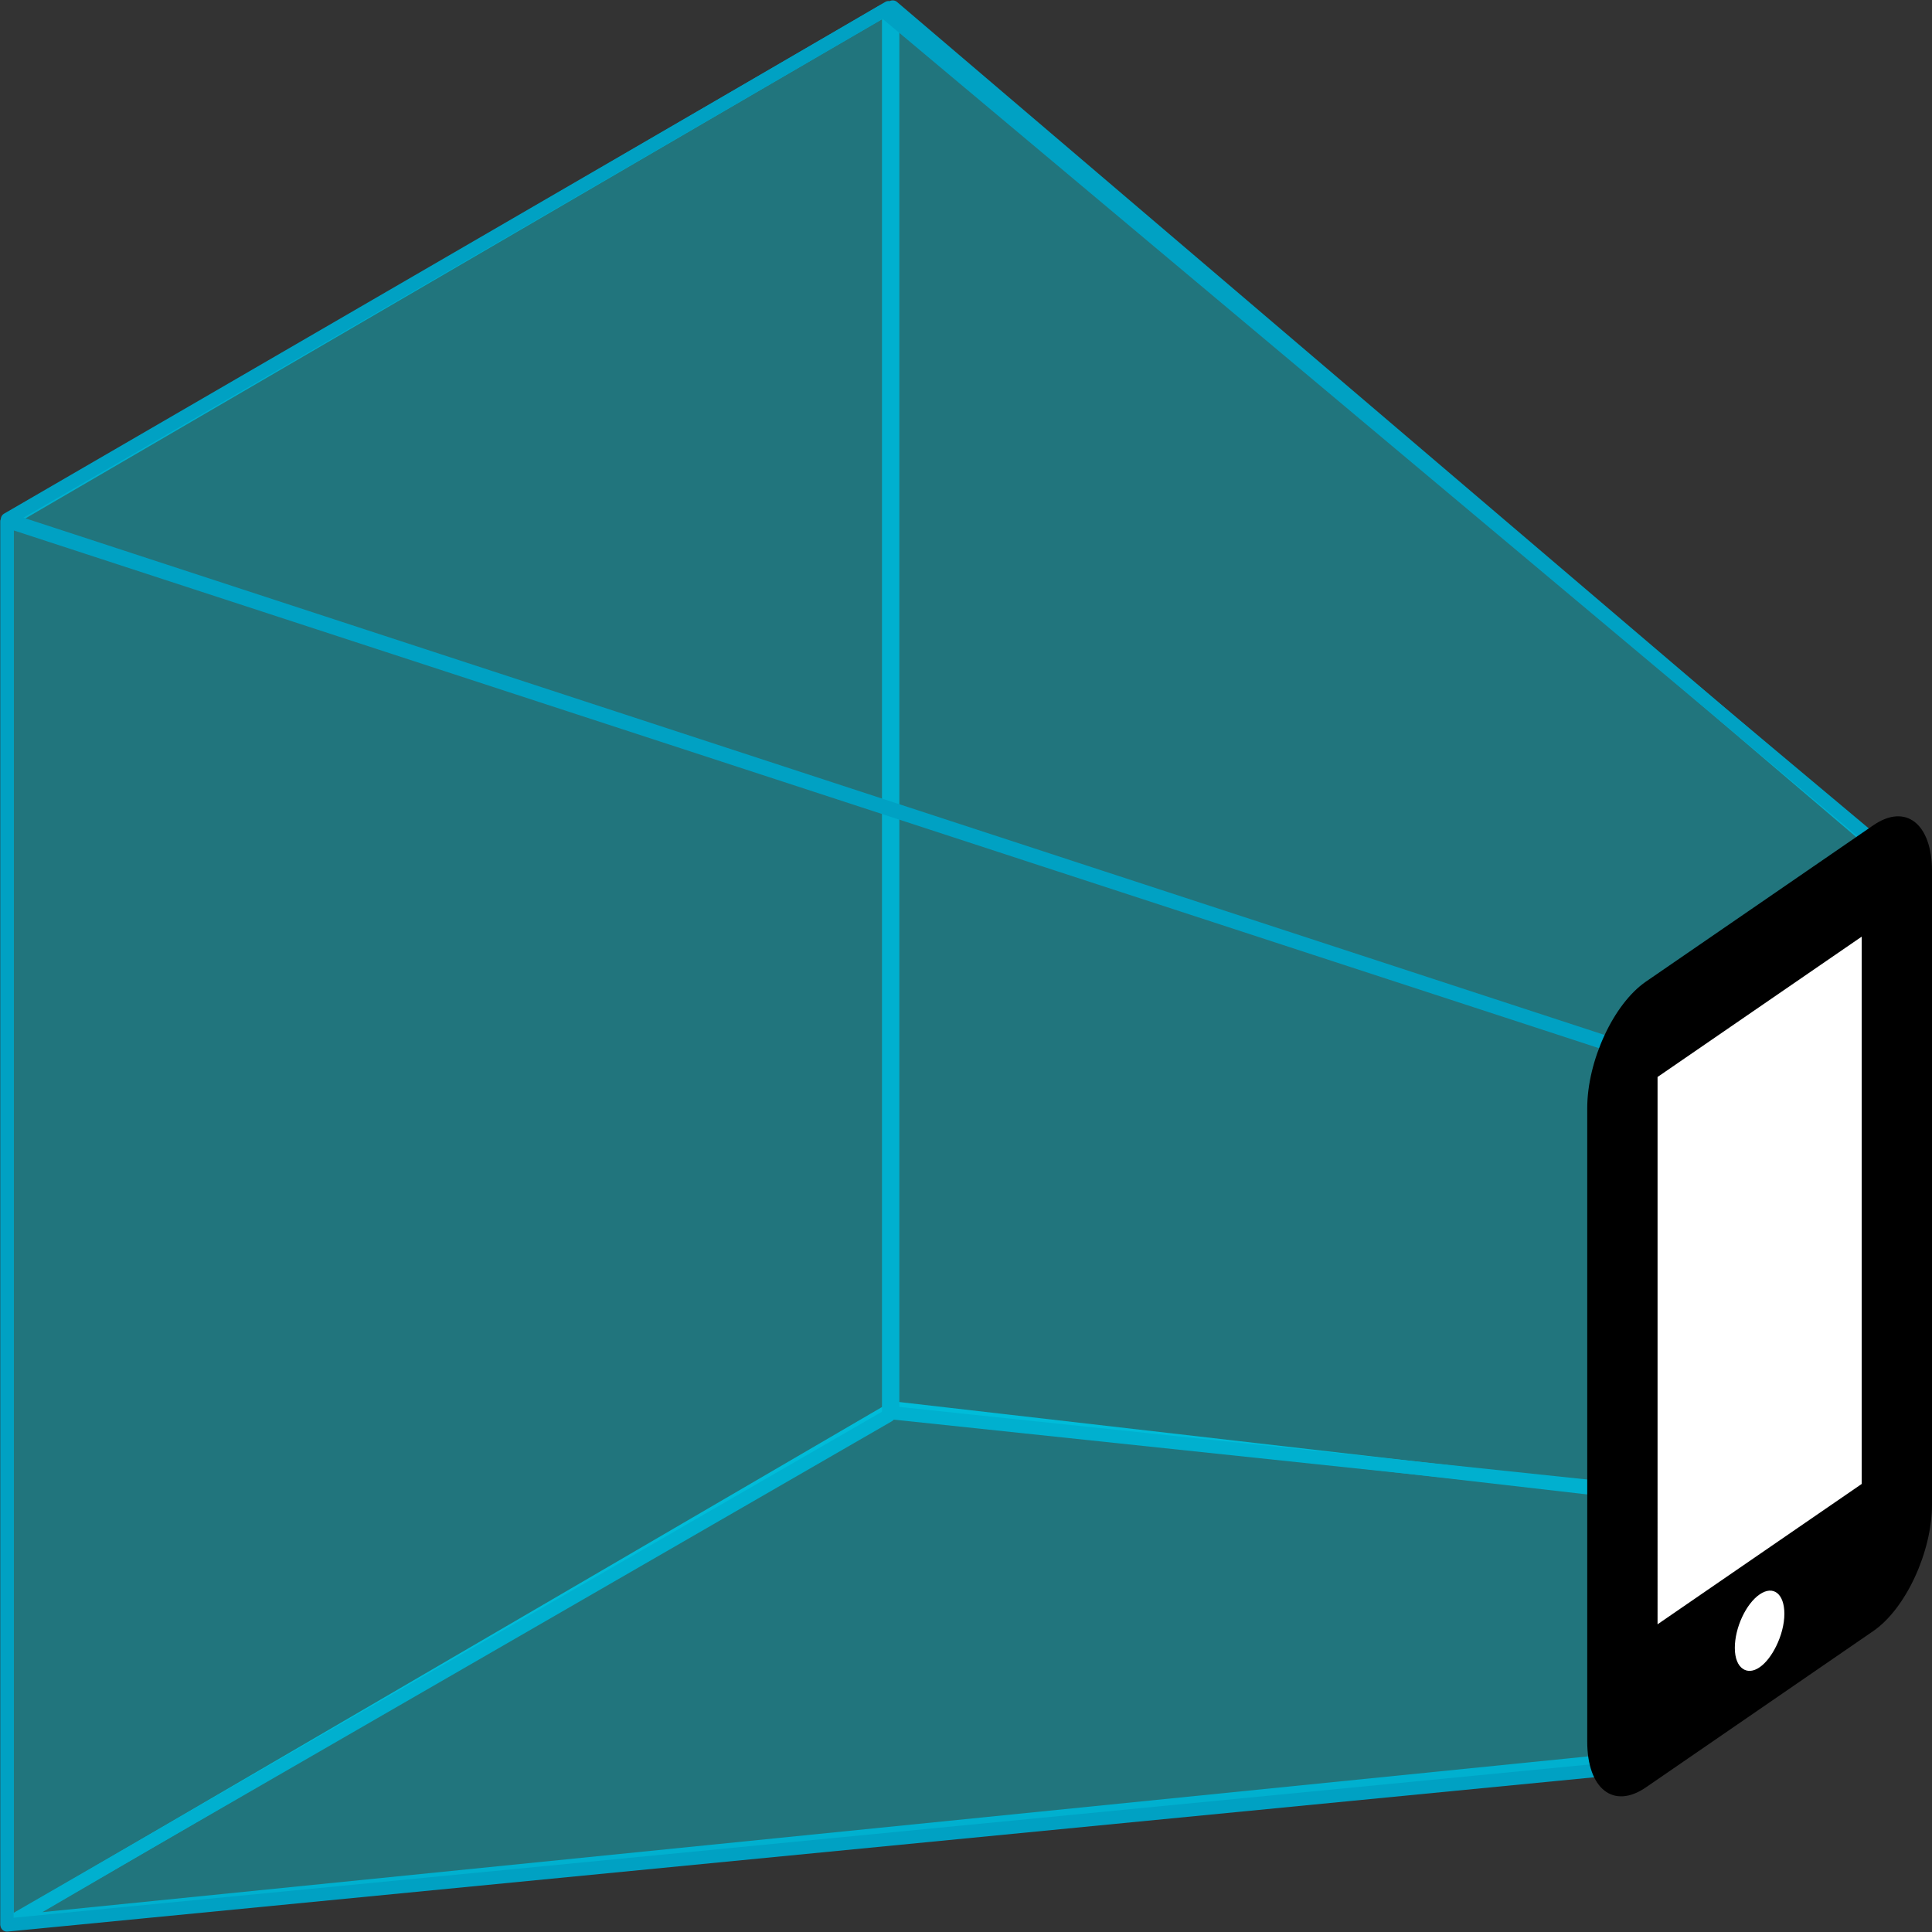 <svg xmlns="http://www.w3.org/2000/svg" viewBox="0 0 1024 1024" width="1024" height="1024"><rect x="0" y="0" width="1024" height="1024" fill="#333333" stroke="none"/><g stroke-linejoin="round" fill="#00edff" fill-opacity=".2" stroke="#00a1c3" stroke-width="7"><path d="M6.793 1018.565l466.754-272.301 532.649 61.267L871.66 931.43z"/><path d="M3.755 276.389L470.97 4.047v746.217L3.755 1019.883zm469.419 472.466V3.702l531.774 453.361v347.895z"/><path d="M853.585 937.643L3.71 1020.297V276.29l849.875 277.577M468.228 5.792L3.918 275.275 868.34 558.083l140.338-99.205z"/></g><path fill="#fff" d="M855.534 550.105L1009.74 444.09v390.56L855.534 940.666z"/><path d="M992.899 437.413l-120.524 82.86c-17.157 11.795-31.11 41.913-31.11 67.133v335.59c0 25.22 13.953 36.14 31.11 24.345l120.523-82.86c17.156-11.794 31.11-41.897 31.11-67.12V461.77c0-25.22-13.953-36.153-31.109-24.358zM878.537 570.826l108.198-74.386v290.089l-108.197 74.385V570.825zm54.11 312.855c-3.42 2.352-6.476 2.418-8.809.883-2.643-1.715-4.342-5.502-4.342-11.158 0-10.667 5.873-23.336 13.152-28.34 7.23-4.97 13.105-.38 13.105 10.288 0 5.656-1.7 11.78-4.322 17.115-2.33 4.74-5.384 8.875-8.783 11.212z"/></svg>
